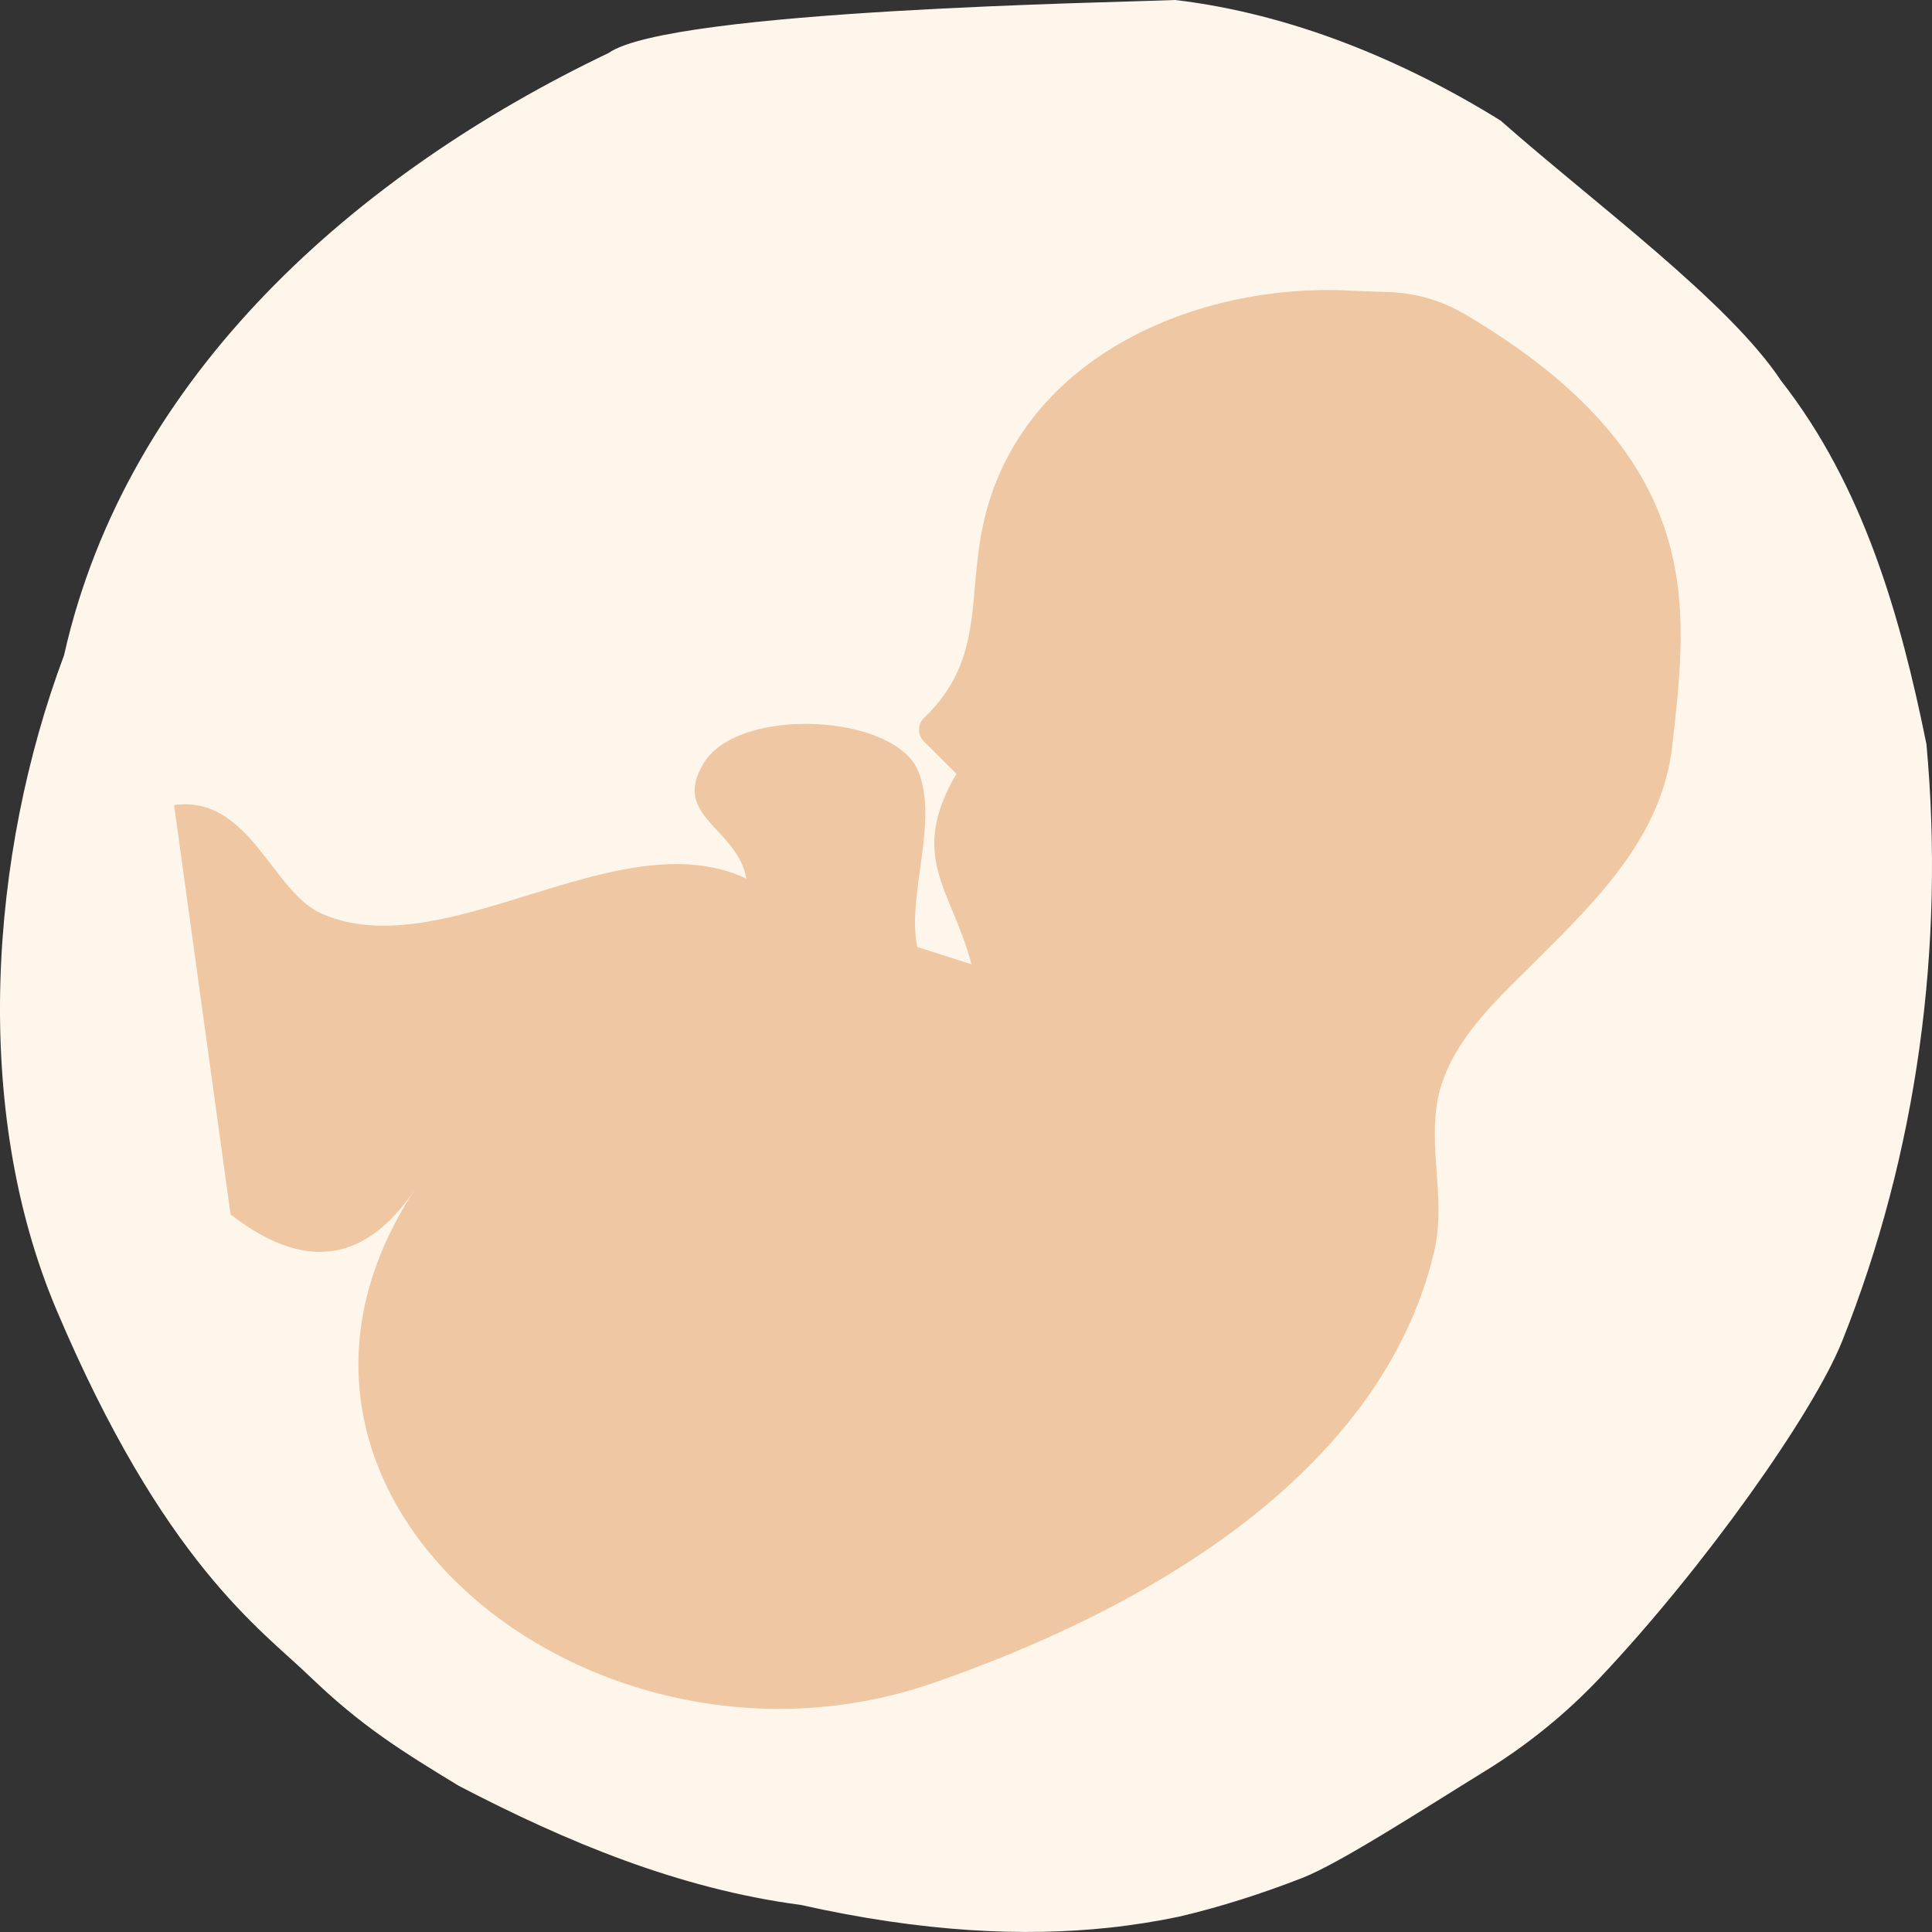 <svg width="56" height="56" viewBox="0 0 56 56" fill="none" xmlns="http://www.w3.org/2000/svg">
<rect x="0" y="0" width="56" height="56" fill="#333333" stroke="none"/>
<g clip-path="url(#clip0_797_4585)">
<path d="M53.398 38.869C52.562 40.966 49.386 45.446 46.368 48.639C45.382 49.683 44.261 50.588 43.038 51.34C41.307 52.405 38.836 54.011 37.744 54.434C36.581 54.887 35.389 55.271 34.167 55.557C33.529 55.691 32.852 55.8 32.131 55.877C29.702 56.134 26.78 56.016 23.212 55.215C19.672 54.75 16.402 53.379 13.301 51.765C11.65 50.761 10.473 50.033 8.975 48.588C7.566 47.23 4.74 45.298 1.633 37.957C-0.827 32.141 -0.307 24.768 1.857 18.992C3.682 10.855 10.36 5.014 17.639 1.537C19.417 0.28 32.453 0.071 34.066 0C37.41 0.396 40.658 1.736 43.494 3.494C46.215 5.894 50.1 8.733 51.628 11.039C54.007 14.08 55.084 17.84 55.839 21.571C56.377 27.439 55.569 33.431 53.398 38.869Z" fill="#FFF6EB"/>
<path d="M39.102 8.421C34.658 8.208 29.68 10.34 28.544 15.002C28 17.235 28.595 19.071 26.789 20.803C26.594 20.99 26.587 21.297 26.777 21.487L27.722 22.429C26.311 24.843 27.583 25.765 28.16 27.95L26.584 27.448C26.285 25.911 27.21 23.83 26.62 22.359C25.953 20.693 21.405 20.445 20.391 22.128C19.457 23.678 21.362 23.983 21.634 25.466C17.911 23.728 12.917 28.045 9.33 26.486C7.878 25.855 7.246 23.041 5.046 23.335L6.683 35.2C9.161 37.13 10.85 36.248 12.055 34.434C6.12 43.37 17.202 52.179 27.027 48.79C33.005 46.728 39.97 42.854 41.556 36.342C41.917 34.86 41.44 33.528 41.639 32.07C41.877 30.341 43.319 29.044 44.483 27.887C46.279 26.099 48.183 24.241 48.472 21.613C48.908 17.637 49.558 13.294 42.458 9.106C41.799 8.717 41.053 8.496 40.286 8.467L39.101 8.424L39.102 8.421Z" fill="#EFC7A2"/>
</g>
<defs>
<clipPath id="clip0_797_4585">
<rect width="56" height="56" fill="white"/>
</clipPath>
</defs>
</svg>
